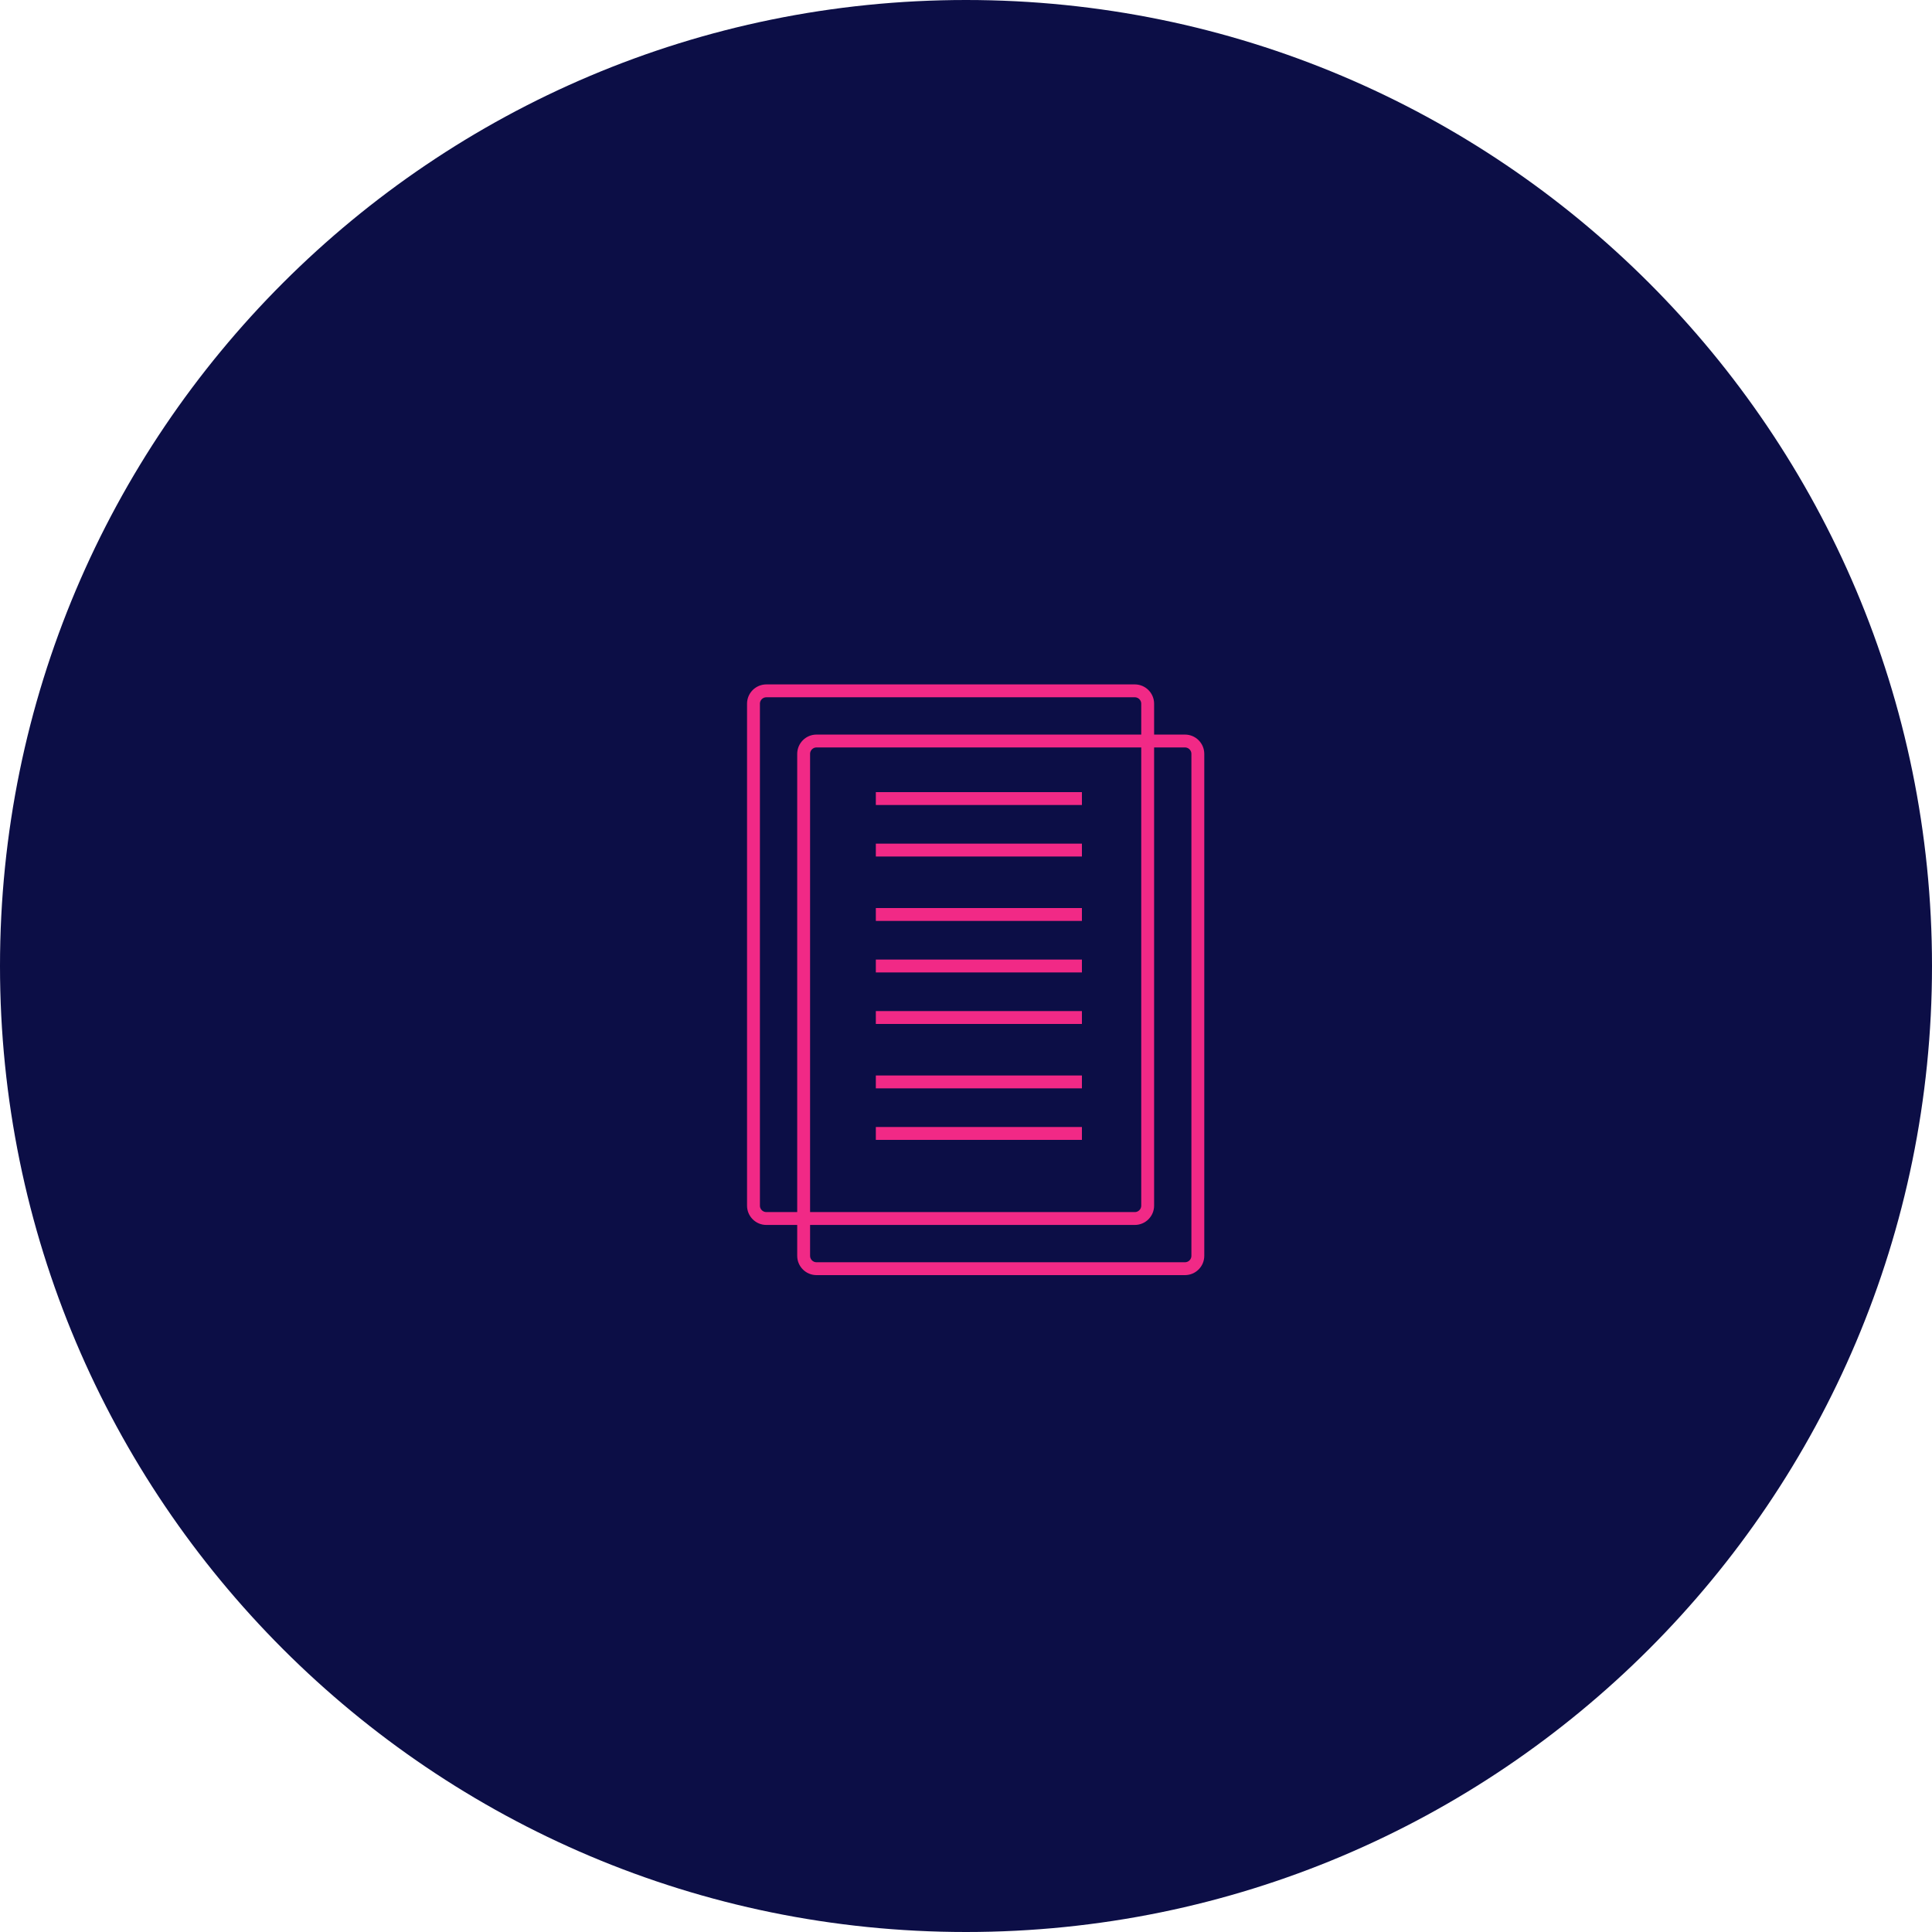 <svg width="150" height="150" viewBox="0 0 150 150" fill="none" xmlns="http://www.w3.org/2000/svg">
<path fill-rule="evenodd" clip-rule="evenodd" d="M75 150C116.421 150 150 116.421 150 75C150 33.579 116.421 0 75 0C33.579 0 0 33.579 0 75C0 116.421 33.579 150 75 150Z" fill="#0C0E46"/>
<path fill-rule="evenodd" clip-rule="evenodd" d="M0 39.968C0 40.52 0.448 40.968 1 40.968H29.605C30.157 40.968 30.605 40.52 30.605 39.968V1C30.605 0.448 30.157 0 29.605 0H1C0.448 0 0 0.448 0 1V39.968Z" transform="translate(58.5 53.637)" stroke="#F12986"/>
<path fill-rule="evenodd" clip-rule="evenodd" d="M0 39.968C0 40.52 0.448 40.968 1 40.968H29.605C30.157 40.968 30.605 40.52 30.605 39.968V1C30.605 0.448 30.157 0 29.605 0H1C0.448 0 0 0.448 0 1V39.968Z" transform="translate(62.395 57.532)" stroke="#F12986"/>
<path d="M0 0H16" transform="translate(68 62)" stroke="#F12986"/>
<path d="M0 0H16" transform="translate(68 66)" stroke="#F12986"/>
<path d="M0 0H16" transform="translate(68 71)" stroke="#F12986"/>
<path d="M0 0H16" transform="translate(68 75)" stroke="#F12986"/>
<path d="M0 0H16" transform="translate(68 79)" stroke="#F12986"/>
<path d="M0 0H16" transform="translate(68 84)" stroke="#F12986"/>
<path d="M0 0H16" transform="translate(68 88)" stroke="#F12986"/>
</svg>
